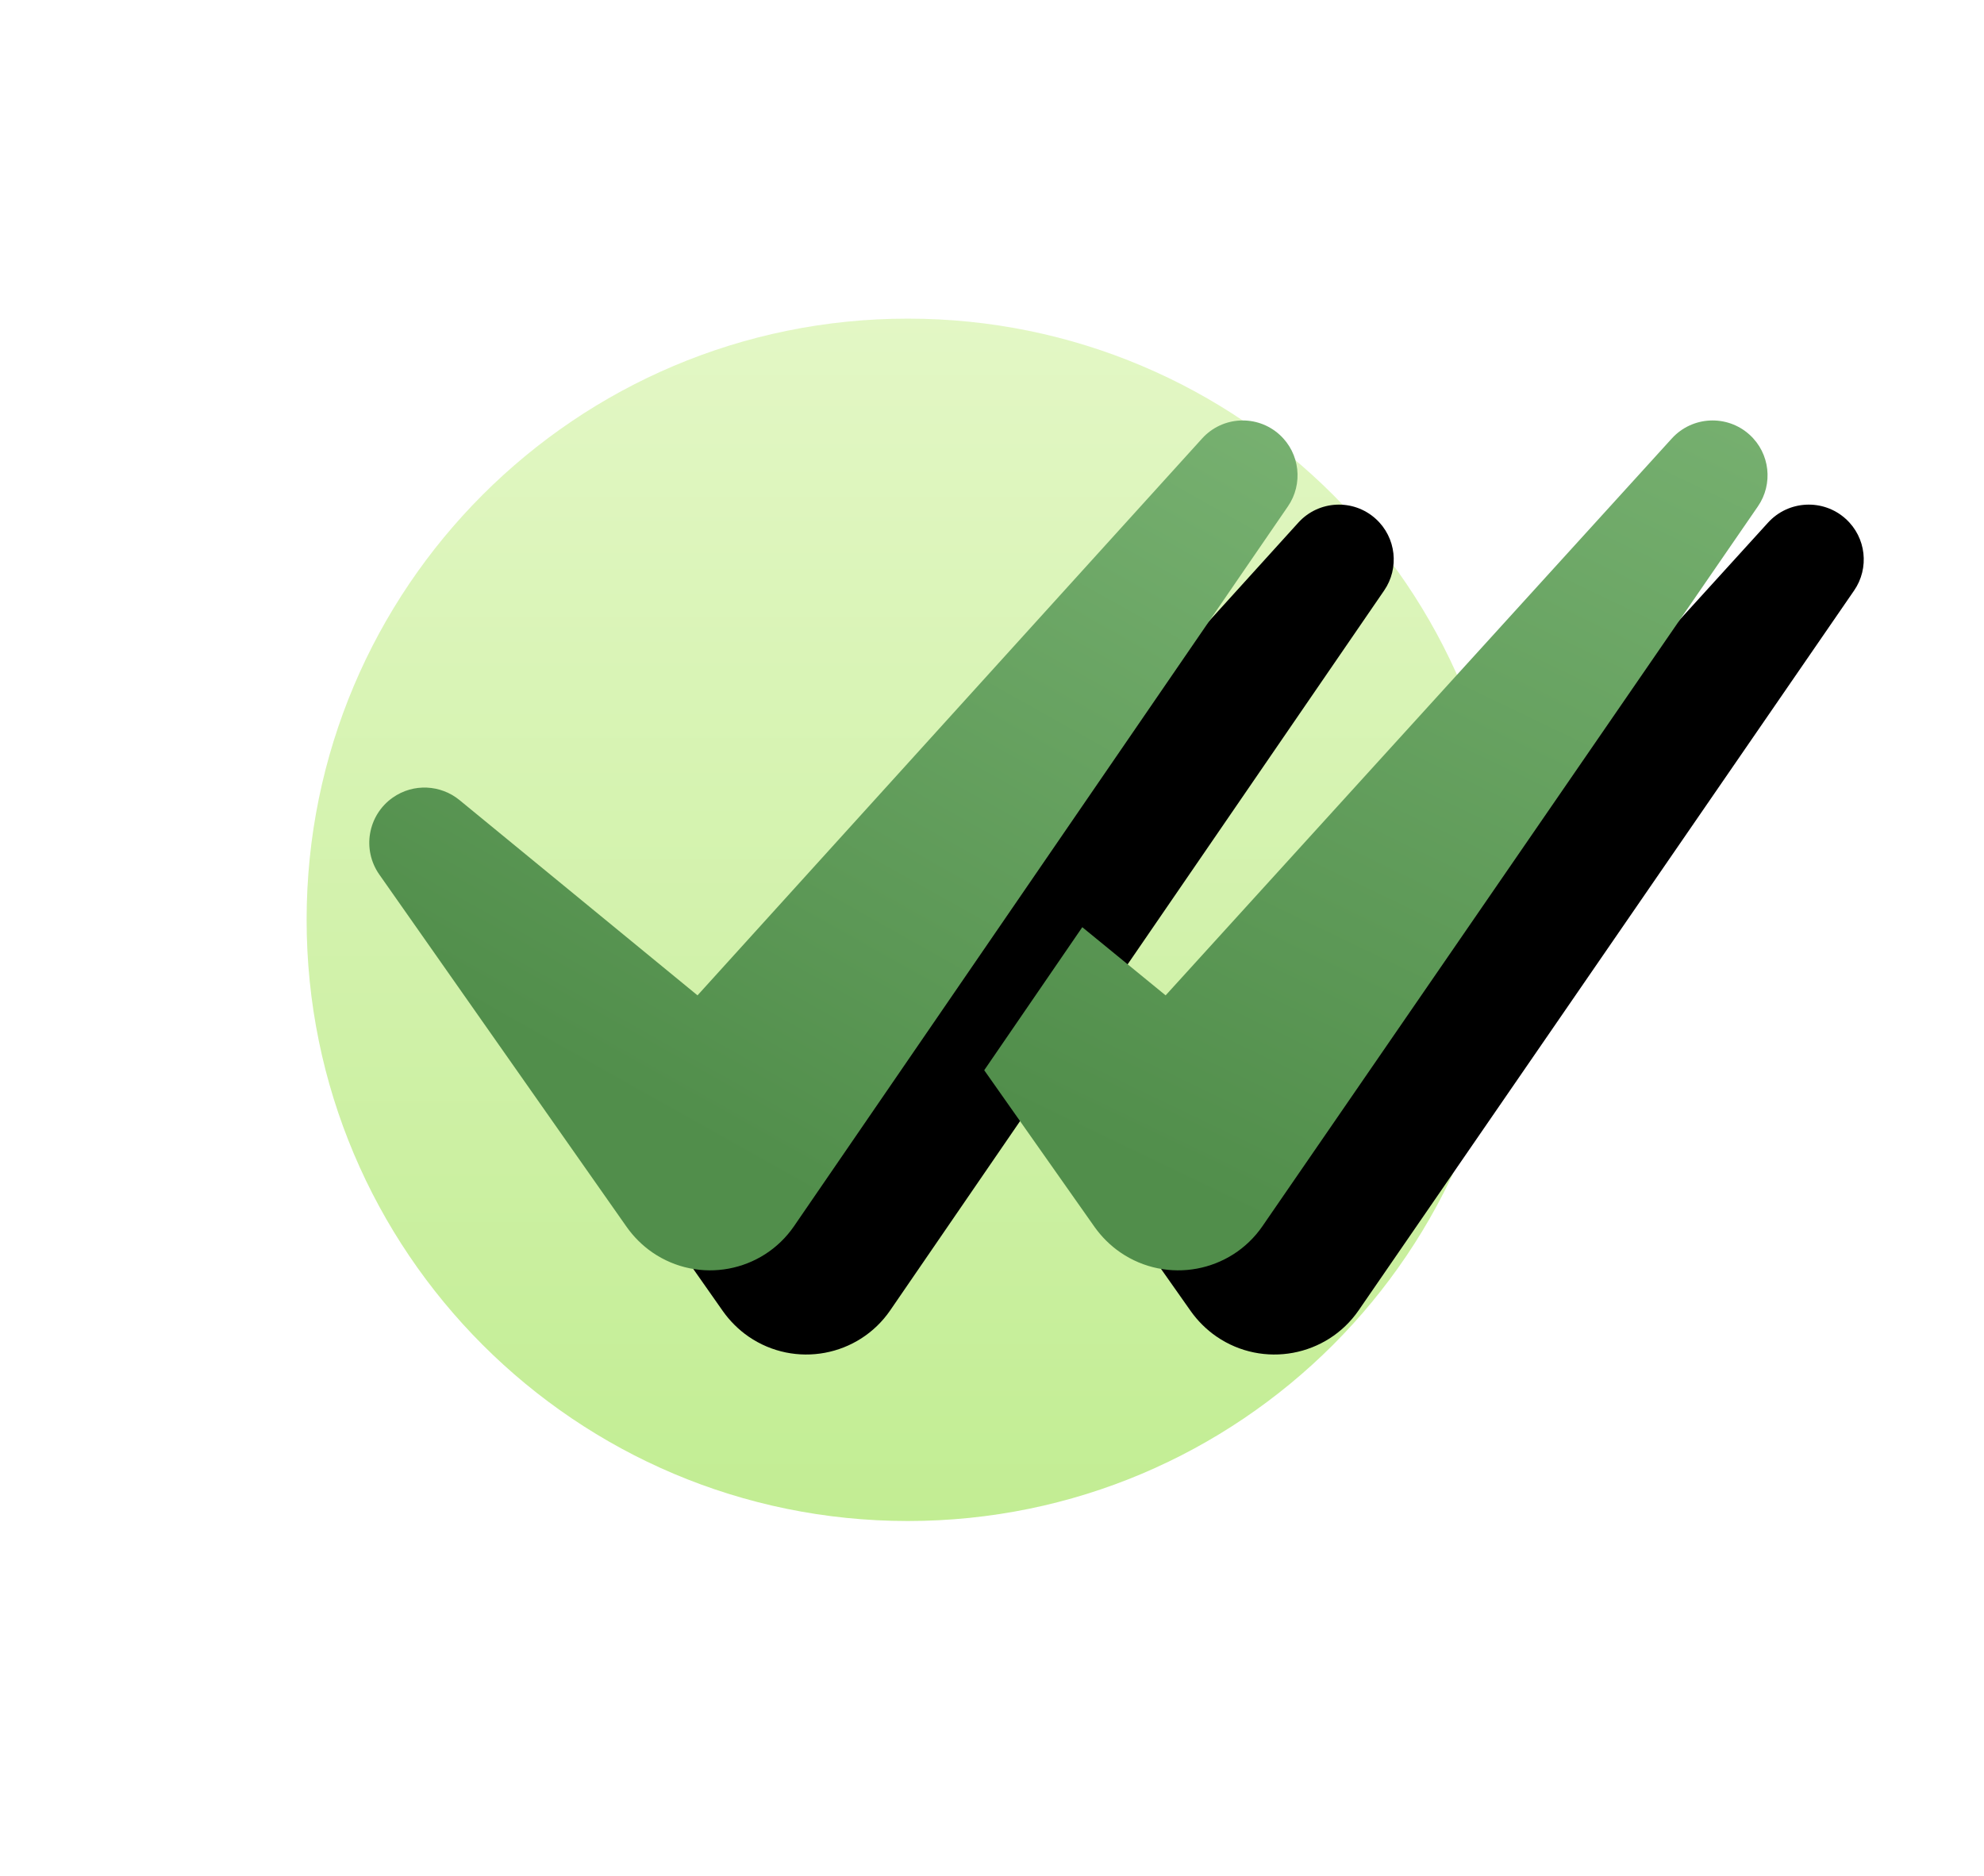 <?xml version="1.0" encoding="UTF-8"?>
<svg width="165px" height="156px" viewBox="0 0 165 156" version="1.1" xmlns="http://www.w3.org/2000/svg" xmlns:xlink="http://www.w3.org/1999/xlink">
    <title>Group 9</title>
    <defs>
        <linearGradient x1="50%" y1="0%" x2="50%" y2="100%" id="linearGradient-1">
            <stop stop-color="#E3F7C5" offset="0%"></stop>
            <stop stop-color="#C2ED93" offset="100%"></stop>
        </linearGradient>
        <linearGradient x1="129.037%" y1="-37.013%" x2="50%" y2="91.916%" id="linearGradient-2">
            <stop stop-color="#89C182" offset="0%"></stop>
            <stop stop-color="#518E4B" offset="100%"></stop>
        </linearGradient>
        <path d="M80.915,9.651 C79.05,7.959 76.166,8.1 74.475,9.967 L32.509,56.282 L12.715,40.041 C11.161,38.767 8.889,38.622 7.165,39.834 C5.09,41.292 4.589,44.157 6.046,46.234 L26.619,75.546 C27.181,76.341 27.908,77.079 28.757,77.663 C32.616,80.314 37.892,79.333 40.541,75.472 L40.877,74.981 L81.611,15.614 C82.886,13.761 82.626,11.204 80.915,9.651" id="path-3"></path>
        <filter x="-14.2%" y="-17.0%" width="149.2%" height="153.8%" filterUnits="objectBoundingBox" id="filter-4">
            <feOffset dx="8" dy="7" in="SourceAlpha" result="shadowOffsetOuter1"></feOffset>
            <feGaussianBlur stdDeviation="5" in="shadowOffsetOuter1" result="shadowBlurOuter1"></feGaussianBlur>
            <feColorMatrix values="0 0 0 0 0   0 0 0 0 0   0 0 0 0 0  0 0 0 0.274 0" type="matrix" in="shadowBlurOuter1"></feColorMatrix>
        </filter>
        <linearGradient x1="117.14%" y1="-53.795%" x2="50%" y2="100%" id="linearGradient-5">
            <stop stop-color="#89C182" offset="0%"></stop>
            <stop stop-color="#518E4B" offset="100%"></stop>
        </linearGradient>
        <path d="M119.999,9.651 C118.128,7.959 115.235,8.1 113.538,9.967 L71.44,56.282 L64.509,50.613 L56.353,62.509 L65.531,75.546 C66.095,76.341 66.825,77.079 67.677,77.663 C71.548,80.314 76.84,79.333 79.498,75.472 L79.835,74.981 L120.697,15.614 C121.976,13.761 121.715,11.204 119.999,9.651" id="path-6"></path>
        <filter x="-16.9%" y="-17.0%" width="158.3%" height="153.8%" filterUnits="objectBoundingBox" id="filter-7">
            <feOffset dx="8" dy="7" in="SourceAlpha" result="shadowOffsetOuter1"></feOffset>
            <feGaussianBlur stdDeviation="5" in="shadowOffsetOuter1" result="shadowBlurOuter1"></feGaussianBlur>
            <feColorMatrix values="0 0 0 0 0   0 0 0 0 0   0 0 0 0 0  0 0 0 0.274 0" type="matrix" in="shadowBlurOuter1"></feColorMatrix>
        </filter>
    </defs>
    <g id="Page-1" stroke="none" stroke-width="1" fill="none" fill-rule="evenodd">
        <g id="Splashscreen-Copy-46" transform="translate(-387, -1019)">
            <g id="Group-9" transform="translate(387, 1019)">
                <rect id="Rectangle" x="0" y="0" width="156" height="156"></rect>
                <g id="Group-2" transform="translate(25.5, 26.5)">
                    <path d="M0,50 C0,22.386 22.386,0 50.001,0 C77.615,0 100.001,22.386 100.001,50 C100.001,77.614 77.615,100 50.001,100 C22.386,100 0,77.614 0,50" id="Fill-1" fill="url(#linearGradient-1)"></path>
                    <g id="Fill-5">
                        <use fill="black" fill-opacity="1" filter="url(#filter-4)" xlink:href="#path-3"></use>
                        <use fill="url(#linearGradient-2)" fill-rule="evenodd" xlink:href="#path-3"></use>
                    </g>
                    <g id="Fill-7">
                        <use fill="black" fill-opacity="1" filter="url(#filter-7)" xlink:href="#path-6"></use>
                        <use fill="url(#linearGradient-5)" fill-rule="evenodd" xlink:href="#path-6"></use>
                    </g>
                </g>
            </g>
        </g>
    </g>
</svg>